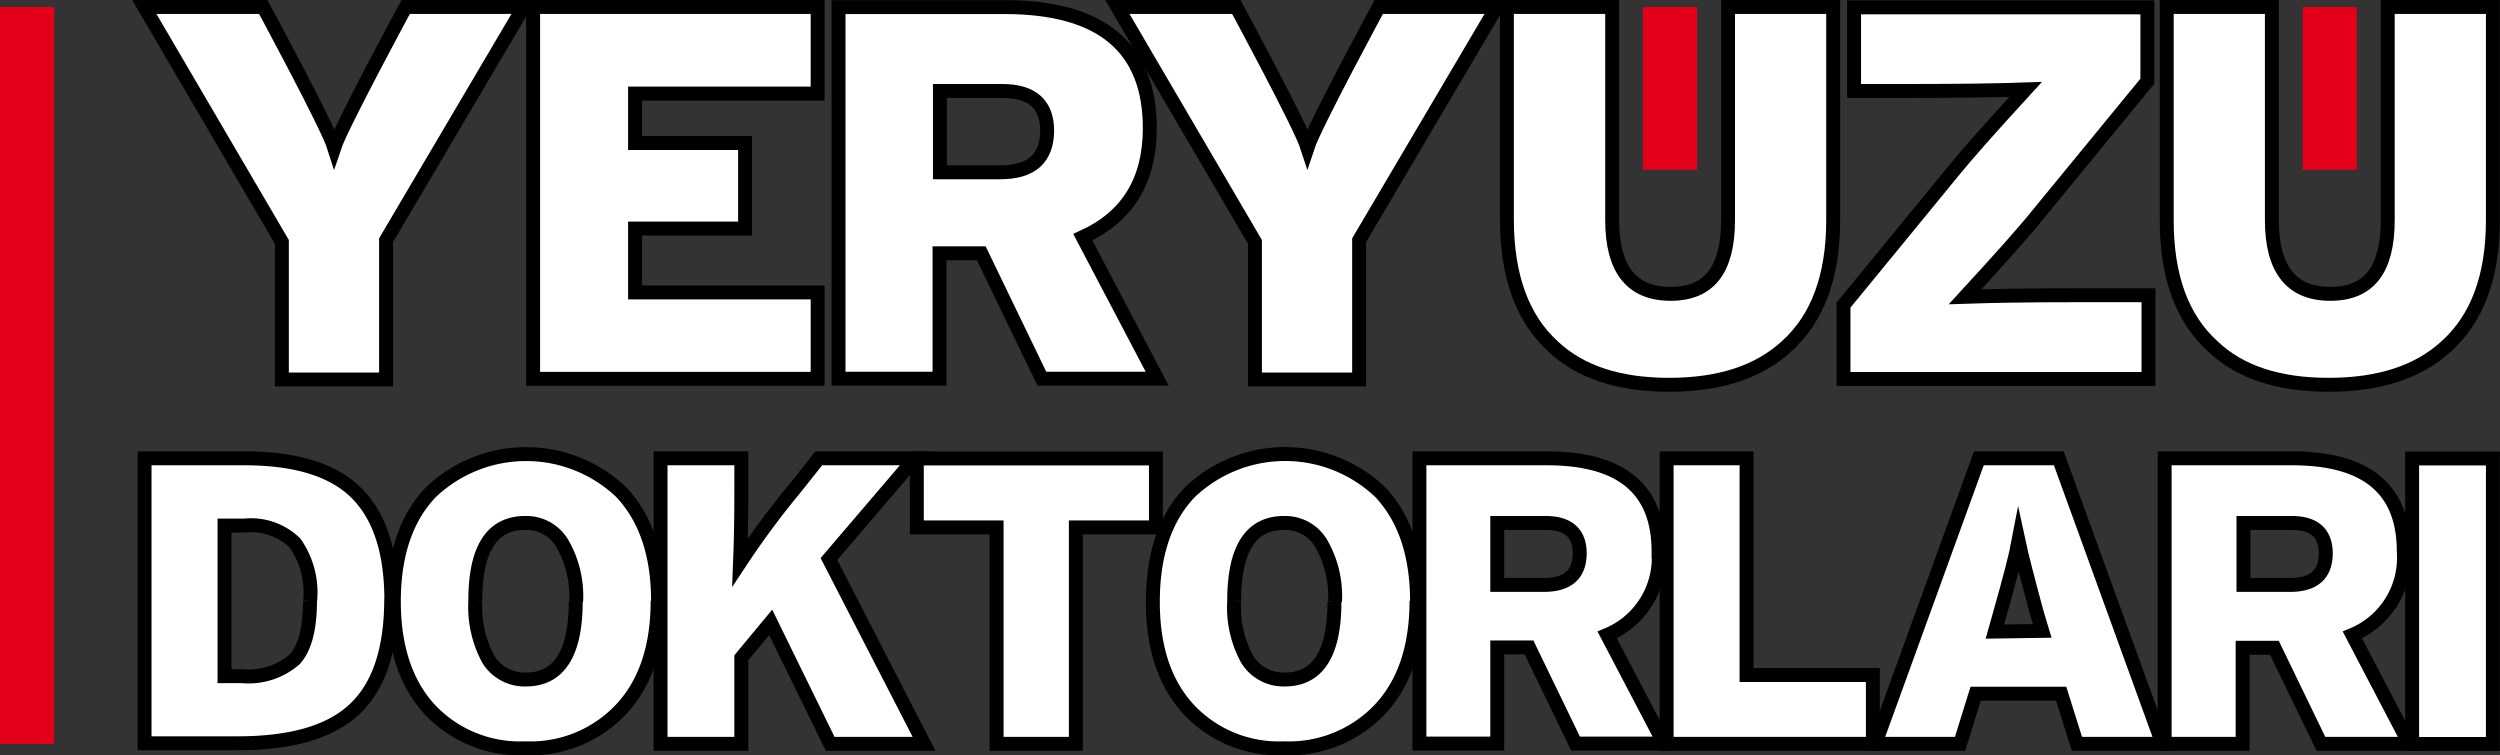 <svg xmlns="http://www.w3.org/2000/svg" viewBox="0 0 179.51 54.24"><rect x="0" y="0" width="179.51" height="54.24" fill="#333333" stroke="none"/><defs><style>.cls-1{fill:#e50019;}.cls-2{fill:#fff;stroke:#000;stroke-miterlimit:10;}</style></defs><g id="Layer_2" data-name="Layer 2"><g id="Layer_1-2" data-name="Layer 1"><g id="Group_2" data-name="Group 2"><rect id="Rectangle_4" data-name="Rectangle 4" class="cls-1" y="0.5" width="3.89" height="52.92"/><g id="Group_1" data-name="Group 1"><path id="Path_1" data-name="Path 1" class="cls-2" d="M41.37,43.2a7.57,7.57,0,0,0-1-4.19,3,3,0,0,0-2.66-1.46q-3.59,0-3.58,5.59a7.92,7.92,0,0,0,.94,4.21,3.06,3.06,0,0,0,2.69,1.44q3.57,0,3.58-5.59m5.88-.06c0,3.33-.88,5.94-2.64,7.81a8.94,8.94,0,0,1-6.87,2.78A8.89,8.89,0,0,1,30.91,51q-2.62-2.8-2.63-7.81c0-3.34.88-6,2.66-7.85a9.91,9.91,0,0,1,13.67,0c1.76,1.88,2.64,4.48,2.64,7.82"/><path id="Path_2" data-name="Path 2" class="cls-2" d="M66.35,53.41H59.61l-4.27-8.72-2.11,2.54v6.18h-5.8V32.91h5.8v2.4q0,2.82-.09,5.07,1.84-2.79,4-5.39l1.65-2.08h6.91l-6.18,7.23Z"/><path id="Path_3" data-name="Path 3" class="cls-2" d="M83,37.87H77.25V53.41H71.56V37.87H65.83V32.92H83Z"/><path id="Path_4" data-name="Path 4" class="cls-2" d="M95.86,43.2a7.56,7.56,0,0,0-1-4.19,3,3,0,0,0-2.67-1.46q-3.57,0-3.57,5.59a7.74,7.74,0,0,0,.94,4.21,3.06,3.06,0,0,0,2.69,1.44q3.57,0,3.57-5.59m5.89-.06c0,3.33-.88,5.94-2.64,7.81a9,9,0,0,1-6.88,2.78A8.86,8.86,0,0,1,85.41,51q-2.64-2.8-2.63-7.81c0-3.34.88-6,2.66-7.85a9.9,9.9,0,0,1,13.67,0c1.76,1.88,2.63,4.48,2.64,7.82"/><path id="Path_5" data-name="Path 5" class="cls-2" d="M113.43,39.74c0-1.46-.83-2.2-2.49-2.19h-3.43V42h3.34q2.58,0,2.58-2.28m6.06,13.67h-6.36l-3.34-6.9h-2.28v6.9h-5.59V32.91h9.17q8,0,8,6.68a6,6,0,0,1-3.69,6Z"/><path id="Path_6" data-name="Path 6" class="cls-2" d="M134.48,53.41H119.67V32.91h5.74V48.47h9.07Z"/><path id="Path_7" data-name="Path 7" class="cls-2" d="M146.64,45.3,146.25,44q-1-3.69-1.31-5.13-.27,1.44-1.32,5.13l-.38,1.35Zm8.63,8.11h-6.14L148,49.81h-6.14l-1.12,3.6h-6.09l7.44-20.5h5.74Z"/><path id="Path_8" data-name="Path 8" class="cls-2" d="M167,39.74c0-1.46-.83-2.2-2.48-2.19h-3.43V42h3.34c1.72,0,2.57-.76,2.57-2.28M173,53.41h-6.35l-3.34-6.9h-2.28v6.9h-5.6V32.91h9.17q8,0,8,6.68a6,6,0,0,1-3.69,6Z"/><rect id="Rectangle_5" data-name="Rectangle 5" class="cls-2" x="173.2" y="32.92" width="5.8" height="20.5"/><path id="Path_9" data-name="Path 9" class="cls-2" d="M22.27,43.14A6.2,6.2,0,0,0,21.19,39a4.53,4.53,0,0,0-3.66-1.26H16.12V48.55h1.23a5.06,5.06,0,0,0,3.8-1.2c.74-.8,1.11-2.21,1.11-4.22M28.09,43q0,5.63-2.81,8.08-2.61,2.3-8.26,2.29H10.38V32.91h7.18c3.43,0,6,.72,7.69,2.17q2.84,2.46,2.85,8"/></g><path id="Path_10" data-name="Path 10" class="cls-2" d="M75.19,9.39c0-1.9-1.08-2.86-3.24-2.86H67.49v5.84h4.35q3.34,0,3.35-3m7.9,17.82H74.81l-4.35-9h-3v9H60.21V.51H72.15q10.41,0,10.41,8.7,0,5.64-4.81,7.82Z"/><path id="Path_11" data-name="Path 11" class="cls-2" d="M37.6.5,27.72,17.25v10H20.24V17.37L10.36.5H18.9S23.5,9,24,10.59C24.53,9,29.13.5,29.13.5Z"/><path id="Path_12" data-name="Path 12" class="cls-2" d="M107.47.5,97.59,17.25v10H90.11V17.37L80.23.5h8.54S93.37,9,93.88,10.59C94.4,9,99,.5,99,.5Z"/><path id="Path_13" data-name="Path 13" class="cls-2" d="M154.27,27.21h-21.9v-5.3l7.82-9.54c1-1.24,2.77-3.23,5.26-5.95q-3.09.11-7.93.11h-4.39v-6h21.06v5.3l-7.82,9.53c-1,1.25-2.77,3.23-5.27,5.95,2.06-.07,4.7-.11,7.94-.11h5.23Z"/><rect id="Rectangle_6" data-name="Rectangle 6" class="cls-1" x="117.97" y="0.5" width="3.89" height="11.69"/><path id="Path_14" data-name="Path 14" class="cls-2" d="M131.63,15.8q0,6.07-3.36,9.08-3,2.75-8.42,2.75t-8.33-2.75q-3.3-3-3.32-9.08V.5h7.56V15.8c0,3.54,1.4,5.3,4.2,5.3s4.12-1.77,4.12-5.3V.5h7.55Z"/><rect id="Rectangle_7" data-name="Rectangle 7" class="cls-1" x="165.34" y="0.5" width="3.89" height="11.69"/><path id="Path_15" data-name="Path 15" class="cls-2" d="M179,15.8q0,6.07-3.36,9.08-3,2.75-8.43,2.75t-8.31-2.75q-3.33-3-3.32-9.08V.5h7.55V15.8c0,3.54,1.4,5.3,4.2,5.3s4.12-1.77,4.12-5.3V.5H179Z"/><path id="Path_16" data-name="Path 16" class="cls-2" d="M58.71,21H45.6V16.41h7.9V10.27H45.6V6.72H58.71V.5H38.28V27.2H58.71Z"/></g></g></g></svg>